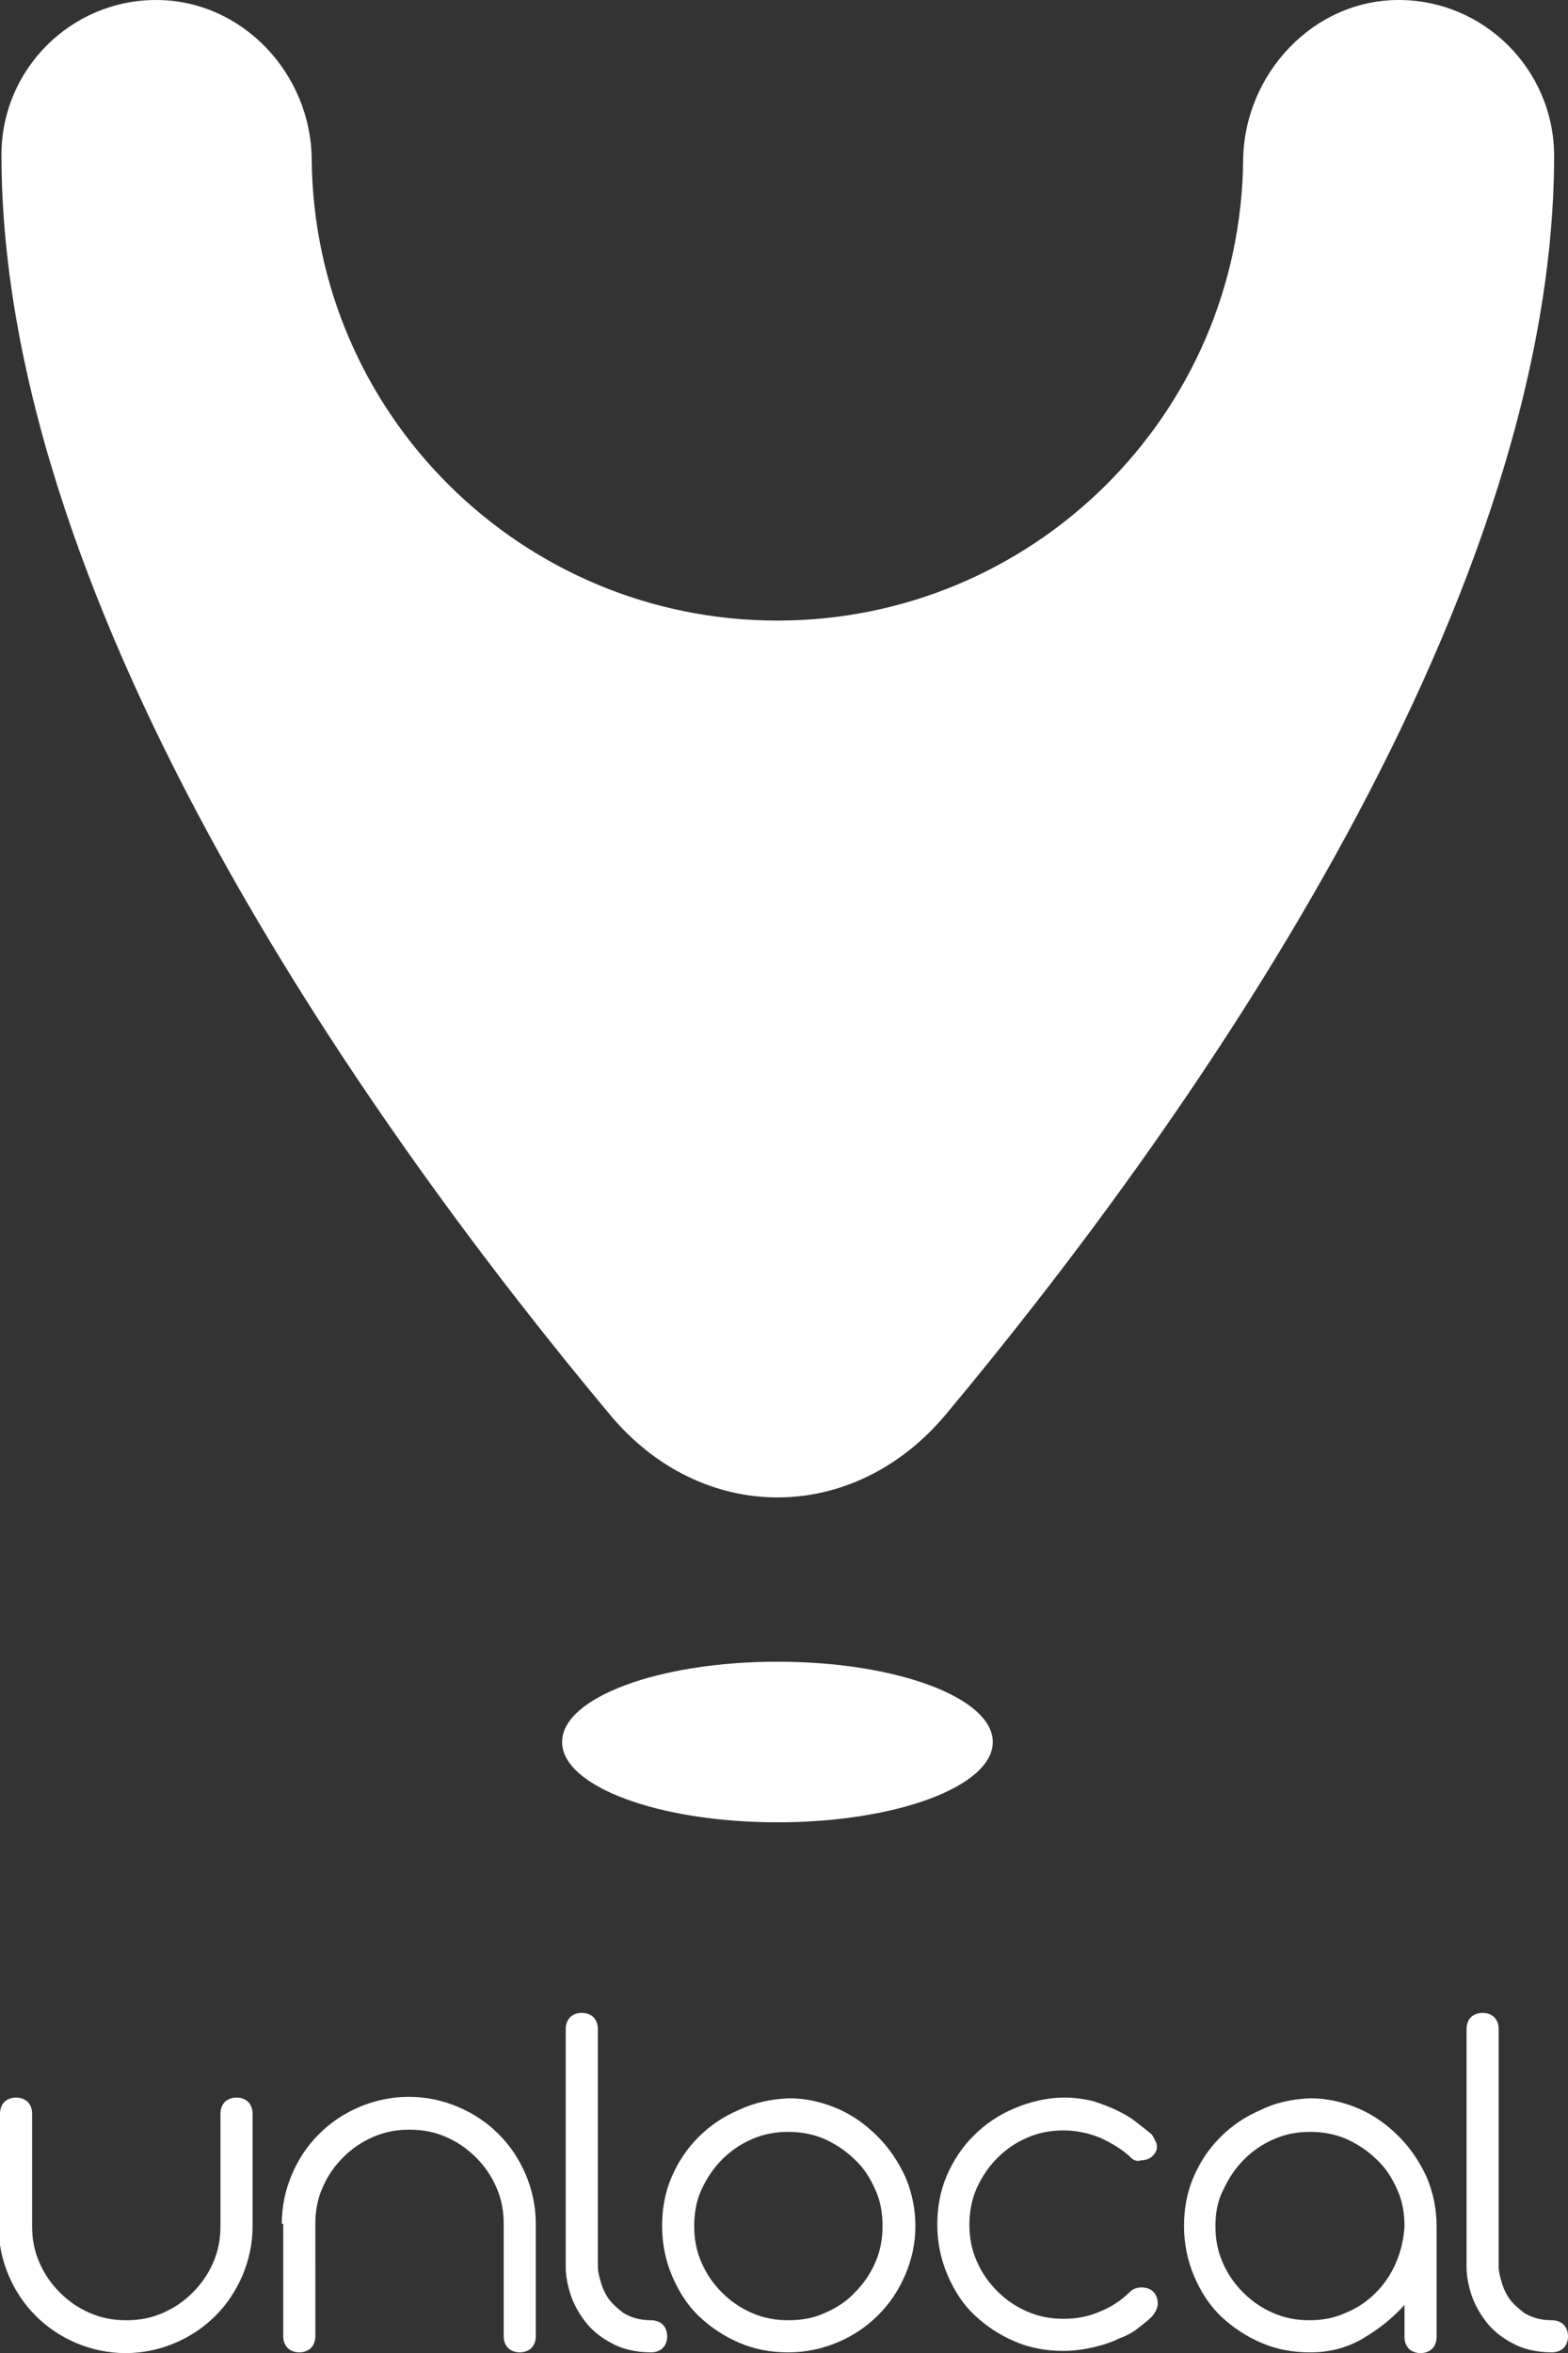 <?xml version="1.0" encoding="utf-8"?>
<!-- Generator: Adobe Illustrator 21.0.1, SVG Export Plug-In . SVG Version: 6.00 Build 0)  -->
<svg version="1.1" id="Layer_1" xmlns="http://www.w3.org/2000/svg" xmlns:xlink="http://www.w3.org/1999/xlink" x="0px" y="0px"
	 viewBox="0 0 214.8 322.3" style="enable-background:new 0 0 214.8 322.3;" xml:space="preserve">
<rect x="0" y="0" width="214.8" height="322.3" fill="#333333" stroke="none"/>
<style type="text/css">
	.st0{fill:#FFFFFF;}
</style>
<g>
	<path class="st0" d="M0,289.5c0-0.6,0.2-1.2,0.6-1.6c0.4-0.4,1-0.6,1.6-0.6c0.6,0,1.2,0.2,1.6,0.6c0.4,0.4,0.6,1,0.6,1.6v15.4
		c0,1.8,0.3,3.4,1,5c0.7,1.6,1.6,2.9,2.8,4.1c1.2,1.2,2.5,2.1,4.1,2.8c1.6,0.7,3.2,1,5,1c1.8,0,3.4-0.3,5-1c1.6-0.7,2.9-1.6,4.1-2.8
		c1.2-1.2,2.1-2.5,2.8-4.1c0.7-1.6,1-3.2,1-5v-15.4c0-0.6,0.2-1.2,0.6-1.6c0.4-0.4,1-0.6,1.6-0.6c0.6,0,1.2,0.2,1.6,0.6
		c0.4,0.4,0.6,1,0.6,1.6v15.4c0,2.4-0.5,4.7-1.4,6.8c-0.9,2.1-2.1,3.9-3.7,5.5c-1.6,1.6-3.4,2.8-5.5,3.7c-2.1,0.9-4.4,1.4-6.8,1.4
		c-2.4,0-4.7-0.5-6.8-1.4c-2.1-0.9-3.9-2.1-5.5-3.7c-1.6-1.6-2.8-3.4-3.7-5.5c-0.9-2.1-1.4-4.4-1.4-6.8V289.5z"/>
	<path class="st0" d="M38.6,304.6c0-2.4,0.5-4.7,1.4-6.8c0.9-2.1,2.1-3.9,3.7-5.5c1.6-1.6,3.4-2.8,5.5-3.7c2.1-0.9,4.4-1.4,6.8-1.4
		c2.4,0,4.7,0.5,6.8,1.4c2.1,0.9,3.9,2.1,5.5,3.7c1.6,1.6,2.8,3.4,3.7,5.5c0.9,2.1,1.4,4.4,1.4,6.8V320c0,0.6-0.2,1.2-0.6,1.6
		c-0.4,0.4-1,0.6-1.6,0.6c-0.6,0-1.2-0.2-1.6-0.6c-0.4-0.4-0.6-1-0.6-1.6v-15.4c0-1.8-0.3-3.4-1-5c-0.7-1.6-1.6-2.9-2.8-4.1
		c-1.2-1.2-2.5-2.1-4.1-2.8c-1.6-0.7-3.2-1-5-1c-1.8,0-3.4,0.3-5,1c-1.6,0.7-2.9,1.6-4.1,2.8c-1.2,1.2-2.1,2.5-2.8,4.1
		c-0.7,1.6-1,3.2-1,5V320c0,0.6-0.2,1.2-0.6,1.6c-0.4,0.4-1,0.6-1.6,0.6c-0.6,0-1.2-0.2-1.6-0.6c-0.4-0.4-0.6-1-0.6-1.6V304.6z"/>
	<path class="st0" d="M91.4,320c0,0.6-0.2,1.2-0.6,1.6c-0.4,0.4-1,0.6-1.6,0.6c-2.2,0-4.1-0.5-5.5-1.3c-1.5-0.8-2.7-1.8-3.6-3
		c-0.9-1.2-1.6-2.5-2-3.8c-0.4-1.3-0.6-2.5-0.6-3.6v-32.6c0-0.6,0.2-1.2,0.6-1.6c0.4-0.4,1-0.6,1.6-0.6c0.6,0,1.2,0.2,1.6,0.6
		c0.4,0.4,0.6,1,0.6,1.6v32.6c0,0.4,0.1,1,0.3,1.7c0.2,0.8,0.5,1.6,1,2.4c0.5,0.8,1.3,1.5,2.2,2.2c1,0.6,2.2,1,3.8,1
		c0.6,0,1.2,0.2,1.6,0.6C91.2,318.8,91.4,319.4,91.4,320z"/>
	<path class="st0" d="M108.1,287.4c2.3,0,4.5,0.5,6.6,1.4c2.1,0.9,3.9,2.2,5.5,3.8c1.6,1.6,2.8,3.4,3.8,5.5c0.9,2.1,1.4,4.4,1.4,6.8
		c0,2.4-0.5,4.6-1.4,6.7c-0.9,2.1-2.1,3.9-3.7,5.5c-1.6,1.6-3.4,2.8-5.5,3.7c-2.1,0.9-4.4,1.4-6.8,1.4c-2.4,0-4.6-0.4-6.7-1.3
		c-2.1-0.9-3.9-2.1-5.5-3.6c-1.6-1.5-2.8-3.4-3.7-5.5c-0.9-2.1-1.4-4.4-1.4-6.9c0-2.4,0.4-4.6,1.3-6.7c0.9-2.1,2.1-3.9,3.7-5.5
		c1.6-1.6,3.4-2.8,5.5-3.7C103.3,288,105.6,287.5,108.1,287.4z M95.1,304.9c0,1.8,0.3,3.4,1,5c0.7,1.6,1.6,2.9,2.8,4.1
		c1.2,1.2,2.5,2.1,4.1,2.8c1.6,0.7,3.2,1,5,1c1.8,0,3.5-0.3,5-1c1.6-0.7,3-1.6,4.1-2.8c1.2-1.2,2.1-2.5,2.8-4.1c0.7-1.6,1-3.2,1-5
		c0-1.8-0.3-3.5-1-5c-0.7-1.6-1.6-3-2.8-4.1c-1.2-1.2-2.6-2.1-4.1-2.8c-1.6-0.7-3.3-1-5-1c-1.8,0-3.4,0.3-5,1
		c-1.6,0.7-2.9,1.6-4.1,2.8c-1.2,1.2-2.1,2.6-2.8,4.1C95.4,301.4,95.1,303.1,95.1,304.9z"/>
	<path class="st0" d="M154.8,295.4c-1.2-1.1-2.6-1.9-4.1-2.6c-1.5-0.6-3.2-1-5-1c-1.8,0-3.4,0.3-5,1c-1.6,0.7-2.9,1.6-4.1,2.8
		c-1.2,1.2-2.1,2.6-2.8,4.1c-0.7,1.6-1,3.3-1,5c0,1.8,0.3,3.4,1,5c0.7,1.6,1.6,2.9,2.8,4.1c1.2,1.2,2.5,2.1,4.1,2.8
		c1.6,0.7,3.2,1,5,1c1.8,0,3.4-0.3,5-1c1.5-0.6,2.9-1.5,4.1-2.7c0.4-0.4,1-0.6,1.6-0.6c0.6,0,1.2,0.2,1.6,0.6c0.4,0.4,0.6,1,0.6,1.6
		c0,0.6-0.3,1.2-0.8,1.8c-0.4,0.4-1,0.9-1.8,1.5c-0.7,0.6-1.6,1.1-2.7,1.5c-1,0.5-2.2,0.9-3.5,1.2c-1.3,0.3-2.7,0.5-4.1,0.5
		c-2.4,0-4.6-0.4-6.7-1.3c-2.1-0.9-3.9-2.1-5.5-3.6c-1.6-1.5-2.8-3.4-3.7-5.5c-0.9-2.1-1.4-4.4-1.4-6.9c0-2.4,0.4-4.6,1.3-6.7
		c0.9-2.1,2.1-3.9,3.7-5.5c1.6-1.6,3.4-2.8,5.5-3.7c2.1-0.9,4.5-1.5,6.9-1.5c1.4,0,2.8,0.2,4,0.5c1.2,0.4,2.3,0.8,3.3,1.3
		c1,0.5,1.9,1,2.6,1.6c0.8,0.6,1.4,1.1,1.9,1.5c0.3,0.2,0.5,0.7,0.8,1.3c0.2,0.6,0.1,1.2-0.5,1.8c-0.4,0.4-1,0.6-1.6,0.6
		C155.8,296.1,155.2,295.9,154.8,295.4z"/>
	<path class="st0" d="M179.5,287.4c2.3,0,4.5,0.5,6.6,1.4c2.1,0.9,3.9,2.2,5.5,3.8c1.6,1.6,2.8,3.4,3.8,5.5c0.9,2.1,1.4,4.4,1.4,6.8
		v15.2c0,0.6-0.2,1.2-0.6,1.6c-0.4,0.4-1,0.6-1.6,0.6c-0.6,0-1.2-0.2-1.6-0.6c-0.4-0.4-0.6-1-0.6-1.6v-4.4c-1.6,1.8-3.5,3.3-5.7,4.6
		c-2.2,1.3-4.6,1.9-7.2,1.9c-2.4,0-4.6-0.4-6.7-1.3c-2.1-0.9-3.9-2.1-5.5-3.6c-1.6-1.5-2.8-3.4-3.7-5.5c-0.9-2.1-1.4-4.4-1.4-6.9
		c0-2.4,0.4-4.6,1.3-6.7c0.9-2.1,2.1-3.9,3.7-5.5c1.6-1.6,3.4-2.8,5.5-3.7C174.7,288,177,287.5,179.5,287.4z M166.5,304.9
		c0,1.8,0.3,3.4,1,5c0.7,1.6,1.6,2.9,2.8,4.1c1.2,1.2,2.5,2.1,4.1,2.8c1.6,0.7,3.2,1,5,1c1.7,0,3.4-0.3,4.9-1
		c1.5-0.6,2.9-1.5,4.1-2.7c1.2-1.2,2.1-2.5,2.8-4.1c0.7-1.6,1.1-3.3,1.2-5.1c0-1.8-0.3-3.5-1-5c-0.7-1.6-1.6-3-2.8-4.1
		c-1.2-1.2-2.6-2.1-4.1-2.8c-1.6-0.7-3.3-1-5-1c-1.8,0-3.4,0.3-5,1c-1.6,0.7-2.9,1.6-4.1,2.8c-1.2,1.2-2.1,2.6-2.8,4.1
		C166.8,301.4,166.5,303.1,166.5,304.9z"/>
	<path class="st0" d="M214.8,320c0,0.6-0.2,1.2-0.6,1.6c-0.4,0.4-1,0.6-1.6,0.6c-2.2,0-4.1-0.5-5.5-1.3c-1.5-0.8-2.7-1.8-3.6-3
		c-0.9-1.2-1.6-2.5-2-3.8c-0.4-1.3-0.6-2.5-0.6-3.6v-32.6c0-0.6,0.2-1.2,0.6-1.6c0.4-0.4,1-0.6,1.6-0.6c0.6,0,1.2,0.2,1.6,0.6
		c0.4,0.4,0.6,1,0.6,1.6v32.6c0,0.4,0.1,1,0.3,1.7c0.2,0.8,0.5,1.6,1,2.4c0.5,0.8,1.3,1.5,2.2,2.2c1,0.6,2.2,1,3.8,1
		c0.6,0,1.2,0.2,1.6,0.6C214.6,318.8,214.8,319.4,214.8,320z"/>
</g>
<ellipse class="st0" cx="106.5" cy="238.6" rx="29.5" ry="11"/>
<path class="st0" d="M191.6,0c-11.7,0-21.1,10.1-21.3,21.8c-0.3,35-28.8,63.2-63.8,63.2c-35,0-63.5-28.2-63.8-63.2
	C42.6,10.1,33.2,0,21.4,0C9.7,0,0.2,9.5,0.2,21.2c0,63.1,52,135,83.3,172.5c12.6,15.2,33.4,15.2,46.1,0
	c31.3-37.5,83.3-109.4,83.3-172.5C212.8,9.5,203.3,0,191.6,0z"/>
</svg>
